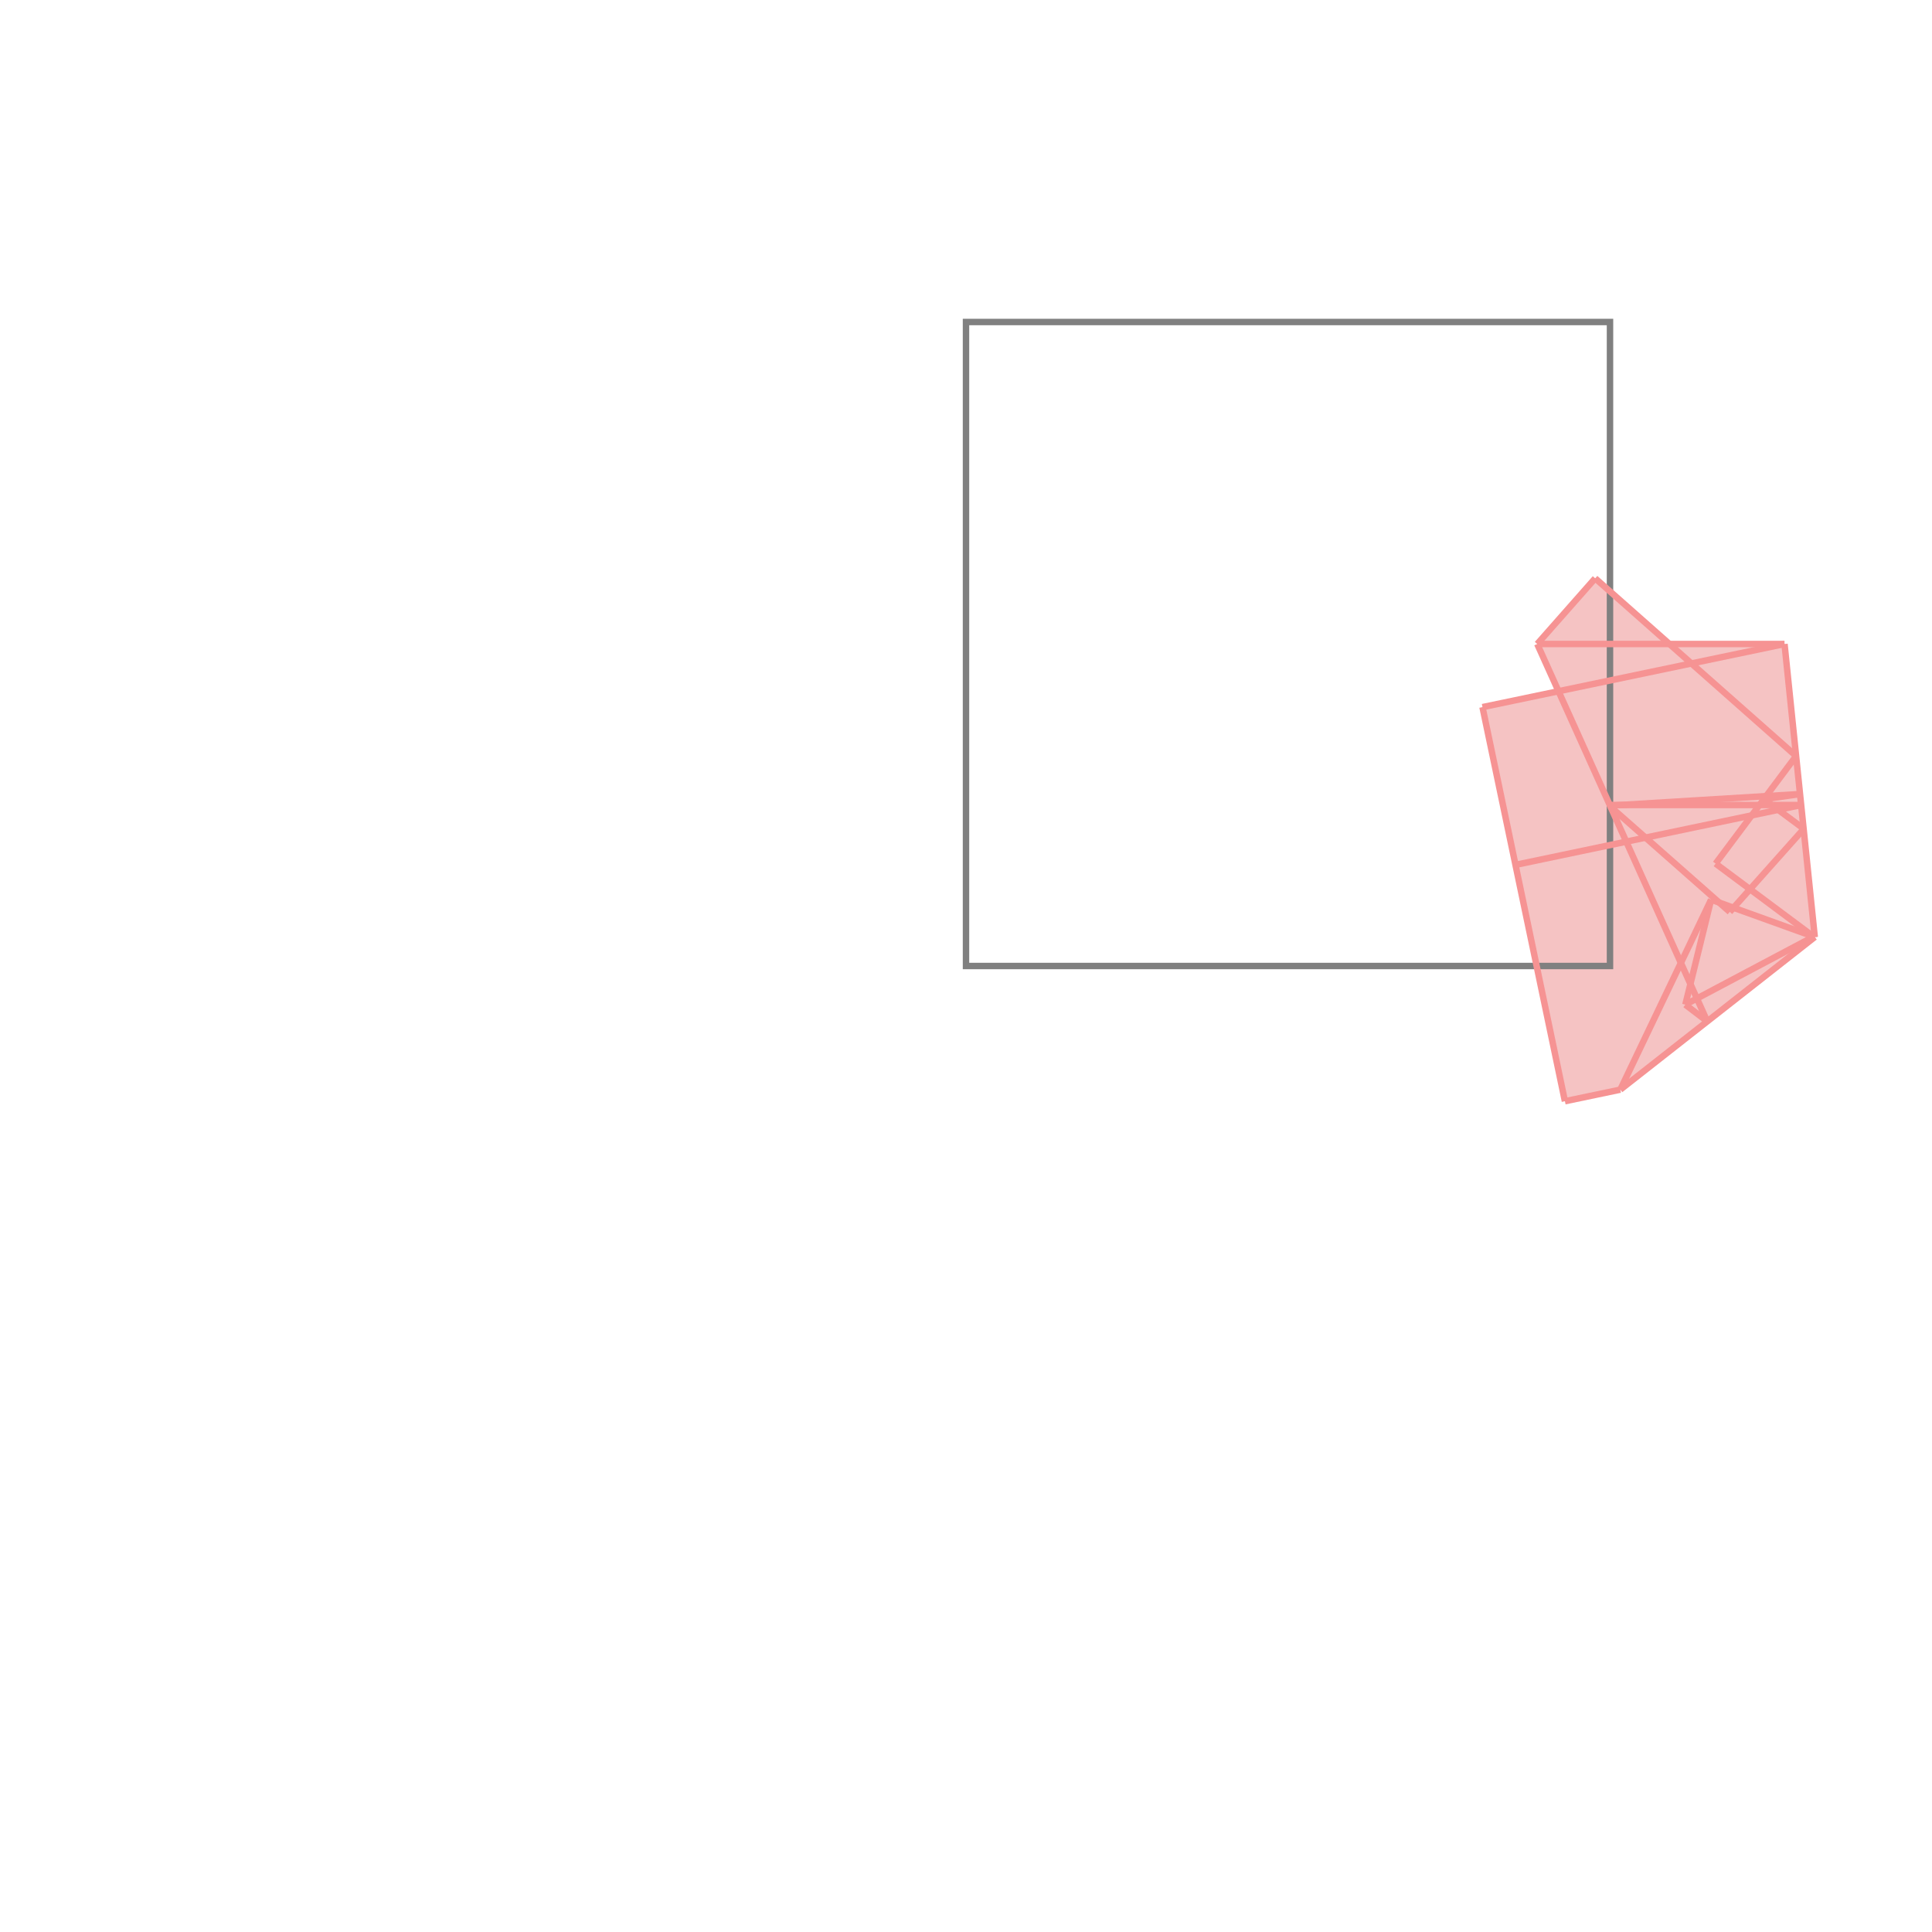 <svg xmlns="http://www.w3.org/2000/svg" viewBox="-1.5 -1.5 3 3">
<g transform="scale(1, -1)">
<path d="M0.93 -0.21 L1.016 -0.192 L1.318 0.045 L1.271 0.5 L1.093 0.5 L0.977 0.602 L0.887 0.5 L0.92 0.426 L0.802 0.402 z " fill="rgb(245,195,195)" />
<path d="M0 0 L1 0 L1 1 L0 1  z" fill="none" stroke="rgb(128,128,128)" stroke-width="0.01" />
<line x1="1.016" y1="-0.192" x2="1.318" y2="0.045" style="stroke:rgb(246,147,147);stroke-width:0.01" />
<line x1="1.186" y1="0.084" x2="1.301" y2="0.213" style="stroke:rgb(246,147,147);stroke-width:0.01" />
<line x1="1.117" y1="-0.06" x2="1.317" y2="0.046" style="stroke:rgb(246,147,147);stroke-width:0.01" />
<line x1="1.164" y1="0.159" x2="1.289" y2="0.326" style="stroke:rgb(246,147,147);stroke-width:0.01" />
<line x1="1.016" y1="-0.192" x2="1.157" y2="0.103" style="stroke:rgb(246,147,147);stroke-width:0.01" />
<line x1="0.93" y1="-0.21" x2="1.016" y2="-0.192" style="stroke:rgb(246,147,147);stroke-width:0.01" />
<line x1="0.999" y1="0.249" x2="1" y2="0.25" style="stroke:rgb(246,147,147);stroke-width:0.01" />
<line x1="1.117" y1="-0.06" x2="1.157" y2="0.103" style="stroke:rgb(246,147,147);stroke-width:0.01" />
<line x1="0.887" y1="0.5" x2="0.977" y2="0.602" style="stroke:rgb(246,147,147);stroke-width:0.01" />
<line x1="0.853" y1="0.157" x2="1.297" y2="0.25" style="stroke:rgb(246,147,147);stroke-width:0.01" />
<line x1="1" y1="0.248" x2="1" y2="0.25" style="stroke:rgb(246,147,147);stroke-width:0.01" />
<line x1="1.239" y1="0.259" x2="1.295" y2="0.267" style="stroke:rgb(246,147,147);stroke-width:0.01" />
<line x1="1.318" y1="0.045" x2="1.271" y2="0.5" style="stroke:rgb(246,147,147);stroke-width:0.01" />
<line x1="0.93" y1="-0.21" x2="0.802" y2="0.402" style="stroke:rgb(246,147,147);stroke-width:0.01" />
<line x1="0.999" y1="0.249" x2="1.295" y2="0.267" style="stroke:rgb(246,147,147);stroke-width:0.01" />
<line x1="0.802" y1="0.402" x2="1.271" y2="0.5" style="stroke:rgb(246,147,147);stroke-width:0.01" />
<line x1="1" y1="0.25" x2="1.297" y2="0.25" style="stroke:rgb(246,147,147);stroke-width:0.01" />
<line x1="1.151" y1="-0.086" x2="0.887" y2="0.5" style="stroke:rgb(246,147,147);stroke-width:0.01" />
<line x1="1.318" y1="0.045" x2="1.157" y2="0.103" style="stroke:rgb(246,147,147);stroke-width:0.01" />
<line x1="1.317" y1="0.045" x2="1.317" y2="0.046" style="stroke:rgb(246,147,147);stroke-width:0.01" />
<line x1="0.887" y1="0.5" x2="1.271" y2="0.5" style="stroke:rgb(246,147,147);stroke-width:0.01" />
<line x1="1.151" y1="-0.086" x2="1.117" y2="-0.06" style="stroke:rgb(246,147,147);stroke-width:0.01" />
<line x1="1.186" y1="0.084" x2="1" y2="0.248" style="stroke:rgb(246,147,147);stroke-width:0.01" />
<line x1="1.317" y1="0.045" x2="1.164" y2="0.159" style="stroke:rgb(246,147,147);stroke-width:0.01" />
<line x1="1.301" y1="0.213" x2="1.239" y2="0.259" style="stroke:rgb(246,147,147);stroke-width:0.01" />
<line x1="1.289" y1="0.326" x2="0.977" y2="0.602" style="stroke:rgb(246,147,147);stroke-width:0.01" />
</g>
</svg>
